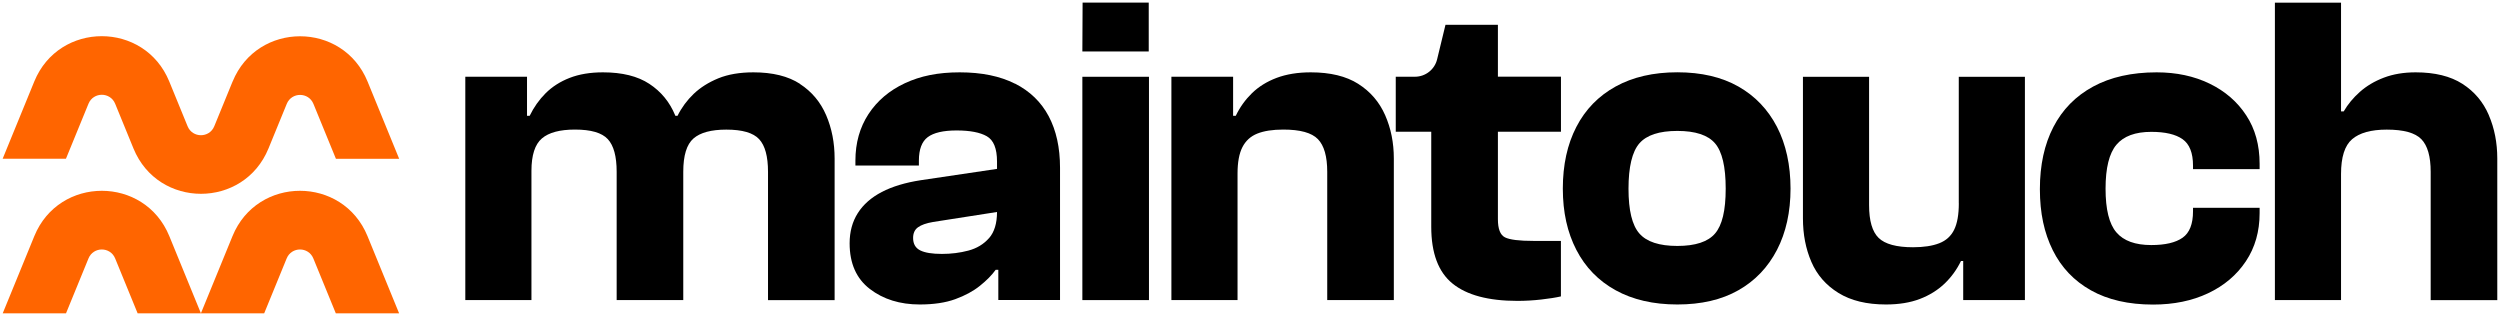 <svg width="536" height="68" viewBox="0 0 536 68" fill="none" xmlns="http://www.w3.org/2000/svg">
<path d="M171.522 17.98C168.982 16.33 165.652 15.51 161.532 15.51C158.612 15.51 156.102 15.94 154.012 16.79C151.922 17.65 150.162 18.76 148.732 20.12C147.302 21.49 146.142 23.06 145.262 24.83H144.792C144.792 24.83 144.752 24.73 144.742 24.69C143.572 21.87 141.732 19.63 139.222 17.98C136.712 16.33 133.402 15.51 129.272 15.51C126.542 15.51 124.162 15.91 122.132 16.7C120.102 17.49 118.392 18.59 116.992 19.98C115.592 21.38 114.452 22.99 113.562 24.83H112.992V16.45H99.762V64.33H113.942V36.63C113.942 33.27 114.692 30.95 116.182 29.68C117.672 28.41 120.032 27.78 123.272 27.78C126.702 27.78 129.042 28.46 130.312 29.83C131.582 31.2 132.212 33.53 132.212 36.83V64.34H146.492V36.83C146.492 33.34 147.222 30.96 148.682 29.69C150.142 28.42 152.492 27.79 155.722 27.79C159.152 27.79 161.492 28.47 162.762 29.84C164.032 31.21 164.662 33.54 164.662 36.84V64.35H178.942V33.99C178.942 30.63 178.342 27.53 177.132 24.71C175.922 21.89 174.052 19.65 171.512 18L171.522 17.98Z" fill="black"/>
<path d="M217.61 17.94C214.41 16.32 210.46 15.51 205.76 15.51C201.06 15.51 197.34 16.29 194.01 17.84C190.68 19.4 188.08 21.6 186.21 24.45C184.34 27.31 183.4 30.64 183.4 34.44V35.49H197.01V34.44C197.01 32.03 197.64 30.35 198.91 29.4C200.18 28.45 202.24 27.97 205.1 27.97C207.96 27.97 210.11 28.38 211.57 29.21C213.03 30.04 213.76 31.84 213.76 34.64V36.21L197.39 38.64C194.09 39.15 191.31 39.99 189.06 41.16C186.81 42.33 185.09 43.84 183.92 45.68C182.75 47.52 182.16 49.68 182.16 52.15C182.16 56.47 183.6 59.73 186.49 61.95C189.38 64.17 192.95 65.28 197.2 65.28C200.18 65.28 202.72 64.9 204.81 64.14C206.9 63.38 208.66 62.43 210.09 61.28C211.52 60.14 212.64 59 213.47 57.85H214.04V64.32H227.27V35.96C227.27 31.65 226.46 27.97 224.84 24.92C223.22 21.87 220.81 19.54 217.61 17.92V17.94ZM212.04 51.06C210.9 52.36 209.42 53.25 207.61 53.73C205.8 54.21 203.91 54.44 201.95 54.44C199.86 54.44 198.3 54.19 197.29 53.68C196.27 53.17 195.77 52.28 195.77 51.01C195.77 50 196.12 49.23 196.82 48.73C197.52 48.22 198.6 47.84 200.06 47.59L213.76 45.45C213.76 47.9 213.18 49.77 212.05 51.06H212.04Z" fill="black"/>
<path d="M246.339 16.46H232.059V64.34H246.339V16.46Z" fill="black"/>
<path d="M246.289 11.03V0.56H232.109L232.059 11.03H246.289Z" fill="black"/>
<path d="M291.208 17.98C288.608 16.33 285.208 15.51 281.028 15.51C278.238 15.51 275.798 15.91 273.698 16.7C271.608 17.49 269.848 18.59 268.418 19.98C266.988 21.38 265.828 22.99 264.948 24.83H264.378V16.45H251.148V64.33H265.328V37.2C265.328 34.79 265.678 32.9 266.378 31.54C267.078 30.18 268.138 29.21 269.568 28.64C270.998 28.07 272.848 27.78 275.138 27.78C278.758 27.78 281.228 28.46 282.558 29.83C283.888 31.2 284.558 33.53 284.558 36.83V64.34H298.838V33.98C298.838 30.62 298.218 27.52 296.978 24.7C295.738 21.88 293.818 19.64 291.218 17.99L291.208 17.98Z" fill="black"/>
<path d="M321.14 5.32H309.91L308.12 12.71C307.59 14.91 305.62 16.45 303.36 16.45H299.25V28.25H306.86V48.62C306.86 54.27 308.38 58.33 311.43 60.8C314.48 63.27 319.11 64.51 325.33 64.51C327.04 64.51 328.74 64.41 330.42 64.22C332.1 64.03 333.51 63.81 334.66 63.55V51.65H328.76C325.71 51.65 323.68 51.4 322.67 50.89C321.65 50.38 321.15 49.08 321.15 46.99V28.24H334.67V16.44H321.15V5.3L321.14 5.32Z" fill="black"/>
<path d="M372.71 18.55C369.12 16.52 364.76 15.5 359.62 15.5C354.48 15.5 350.07 16.52 346.39 18.55C342.71 20.58 339.9 23.47 337.97 27.21C336.03 30.95 335.07 35.36 335.07 40.44C335.07 45.52 336.04 49.83 337.97 53.57C339.9 57.31 342.71 60.2 346.39 62.23C350.07 64.26 354.48 65.28 359.62 65.28C364.76 65.28 369.12 64.27 372.71 62.23C376.29 60.2 379.05 57.31 380.99 53.57C382.92 49.83 383.89 45.45 383.89 40.44C383.89 35.43 382.92 30.95 380.99 27.21C379.05 23.47 376.29 20.58 372.71 18.55ZM367.71 50.06C366.19 51.84 363.49 52.73 359.62 52.73C355.75 52.73 353.04 51.84 351.48 50.06C349.92 48.28 349.15 45.08 349.15 40.45C349.15 35.82 349.93 32.52 351.48 30.74C353.03 28.96 355.75 28.07 359.62 28.07C363.49 28.07 366.19 28.96 367.71 30.74C369.23 32.52 369.99 35.75 369.99 40.45C369.99 45.15 369.23 48.29 367.71 50.06Z" fill="black"/>
<path d="M419.971 43.59C419.971 46 419.641 47.89 418.971 49.25C418.301 50.62 417.241 51.58 415.781 52.15C414.321 52.72 412.451 53.01 410.161 53.01C406.611 53.01 404.151 52.34 402.781 51.01C401.411 49.68 400.731 47.33 400.731 43.97V16.46H386.551V46.82C386.551 50.25 387.151 53.36 388.361 56.15C389.561 58.94 391.501 61.16 394.171 62.81C396.841 64.46 400.231 65.28 404.351 65.28C407.141 65.28 409.571 64.88 411.631 64.09C413.691 63.3 415.451 62.2 416.911 60.81C418.371 59.41 419.541 57.8 420.431 55.96H420.911V64.34H434.141V16.46H419.961V43.59H419.971Z" fill="black"/>
<path d="M473.752 17.94C470.422 16.32 466.632 15.51 462.382 15.51C457.052 15.51 452.512 16.53 448.772 18.56C445.022 20.59 442.192 23.48 440.252 27.22C438.312 30.96 437.352 35.41 437.352 40.55C437.352 45.69 438.272 49.93 440.112 53.64C441.952 57.35 444.682 60.22 448.302 62.25C451.922 64.28 456.362 65.3 461.622 65.3C466.062 65.3 470.002 64.49 473.422 62.87C476.852 61.25 479.542 58.97 481.512 56.02C483.482 53.07 484.462 49.63 484.462 45.69V44.55H470.182V45.31C470.182 48.04 469.432 49.93 467.942 50.97C466.452 52.02 464.212 52.54 461.232 52.54C457.802 52.54 455.312 51.64 453.762 49.83C452.202 48.02 451.432 44.9 451.432 40.45C451.432 36 452.212 32.87 453.762 31.03C455.312 29.19 457.812 28.27 461.232 28.27C464.212 28.27 466.452 28.79 467.942 29.84C469.432 30.89 470.182 32.78 470.182 35.5V36.26H484.462V35.12C484.462 31.12 483.512 27.66 481.602 24.75C479.702 21.83 477.082 19.56 473.752 17.94Z" fill="black"/>
<path d="M533.608 24.69C532.398 21.87 530.518 19.63 527.948 17.98C525.378 16.33 522.028 15.51 517.908 15.51C515.368 15.51 513.098 15.89 511.098 16.65C509.098 17.41 507.388 18.43 505.958 19.7C504.528 20.97 503.368 22.37 502.488 23.89H501.918V0.57H487.738V64.34H501.918V37.31C501.918 33.69 502.708 31.2 504.298 29.84C505.888 28.48 508.358 27.79 511.718 27.79C515.338 27.79 517.808 28.47 519.138 29.84C520.468 31.21 521.138 33.54 521.138 36.84V64.35H535.418V33.99C535.418 30.63 534.818 27.53 533.608 24.71V24.69Z" fill="black"/>
<path d="M85.57 67.18H72L67.18 55.41C66.13 52.85 62.51 52.85 61.46 55.41L56.64 67.18H43.07L49.85 50.62C55.15 37.67 73.49 37.67 78.79 50.62L85.57 67.18Z" fill="#FF6500"/>
<path d="M43.08 67.18H29.51L24.69 55.41C23.64 52.85 20.02 52.85 18.97 55.41L14.15 67.18H0.58L7.36 50.62C12.66 37.67 31 37.67 36.3 50.62L43.08 67.18Z" fill="#FF6500"/>
<path d="M49.87 17.47L45.94 27.07C44.89 29.63 41.27 29.63 40.22 27.07L36.29 17.47C30.99 4.52 12.65 4.52 7.35 17.47L0.57 34.03H14.14L18.97 22.24C20.02 19.68 23.64 19.68 24.69 22.24L28.62 31.84C33.92 44.79 52.26 44.79 57.56 31.84L61.48 22.27C62.53 19.71 66.15 19.71 67.2 22.27L72.02 34.04H85.58L78.81 17.49C73.51 4.54 55.17 4.54 49.87 17.49V17.47Z" fill="#FF6500"/>
</svg>
